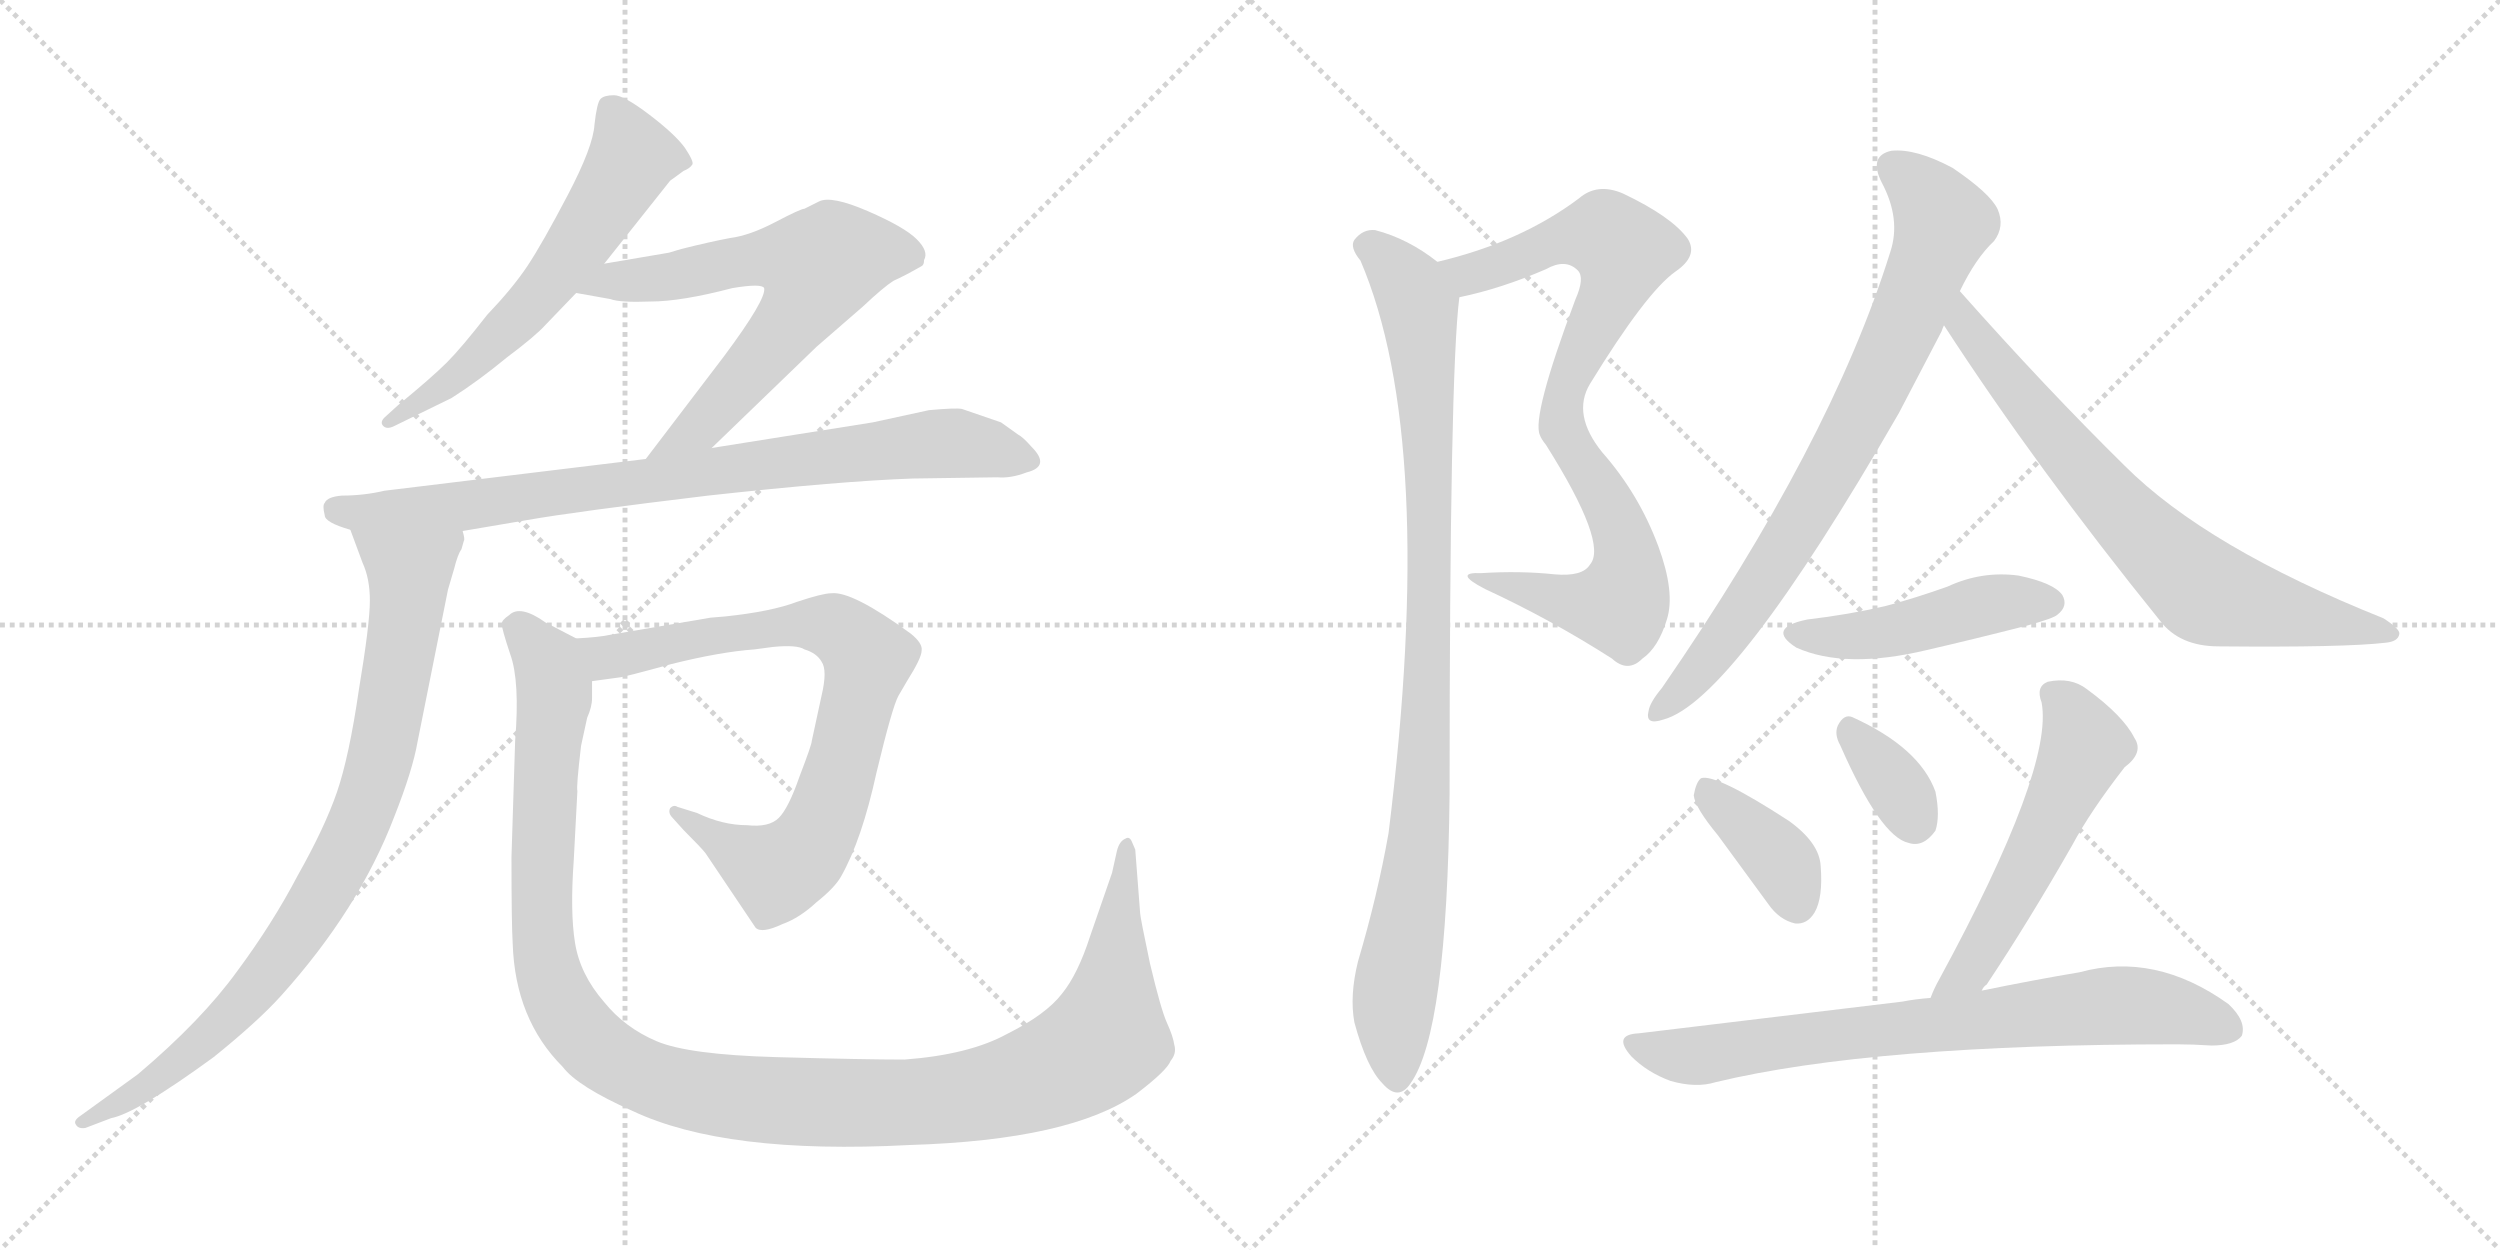<svg version="1.1" viewBox="0 0 2048 1024" xmlns="http://www.w3.org/2000/svg">
  <g stroke="lightgray" stroke-dasharray="1,1" stroke-width="1" transform="scale(4, 4)">
    <line x1="0" y1="0" x2="256" y2="256"></line>
    <line x1="256" y1="0" x2="0" y2="256"></line>
    <line x1="128" y1="0" x2="128" y2="256"></line>
    <line x1="0" y1="128" x2="256" y2="128"></line>
    <line x1="256" y1="0" x2="512" y2="256"></line>
    <line x1="512" y1="0" x2="256" y2="256"></line>
    <line x1="384" y1="0" x2="384" y2="256"></line>
    <line x1="256" y1="128" x2="512" y2="128"></line>
  </g>
<g transform="scale(1, -1) translate(0, -850)">
   <style type="text/css">
    @keyframes keyframes0 {
      from {
       stroke: black;
       stroke-dashoffset: 598;
       stroke-width: 128;
       }
       66% {
       animation-timing-function: step-end;
       stroke: black;
       stroke-dashoffset: 0;
       stroke-width: 128;
       }
       to {
       stroke: black;
       stroke-width: 1024;
       }
       }
       #make-me-a-hanzi-animation-0 {
         animation: keyframes0 0.737s both;
         animation-delay: 0s;
         animation-timing-function: linear;
       }
    @keyframes keyframes1 {
      from {
       stroke: black;
       stroke-dashoffset: 660;
       stroke-width: 128;
       }
       68% {
       animation-timing-function: step-end;
       stroke: black;
       stroke-dashoffset: 0;
       stroke-width: 128;
       }
       to {
       stroke: black;
       stroke-width: 1024;
       }
       }
       #make-me-a-hanzi-animation-1 {
         animation: keyframes1 0.787s both;
         animation-delay: 0.737s;
         animation-timing-function: linear;
       }
    @keyframes keyframes2 {
      from {
       stroke: black;
       stroke-dashoffset: 827;
       stroke-width: 128;
       }
       73% {
       animation-timing-function: step-end;
       stroke: black;
       stroke-dashoffset: 0;
       stroke-width: 128;
       }
       to {
       stroke: black;
       stroke-width: 1024;
       }
       }
       #make-me-a-hanzi-animation-2 {
         animation: keyframes2 0.923s both;
         animation-delay: 1.524s;
         animation-timing-function: linear;
       }
    @keyframes keyframes3 {
      from {
       stroke: black;
       stroke-dashoffset: 857;
       stroke-width: 128;
       }
       74% {
       animation-timing-function: step-end;
       stroke: black;
       stroke-dashoffset: 0;
       stroke-width: 128;
       }
       to {
       stroke: black;
       stroke-width: 1024;
       }
       }
       #make-me-a-hanzi-animation-3 {
         animation: keyframes3 0.947s both;
         animation-delay: 2.447s;
         animation-timing-function: linear;
       }
    @keyframes keyframes4 {
      from {
       stroke: black;
       stroke-dashoffset: 795;
       stroke-width: 128;
       }
       72% {
       animation-timing-function: step-end;
       stroke: black;
       stroke-dashoffset: 0;
       stroke-width: 128;
       }
       to {
       stroke: black;
       stroke-width: 1024;
       }
       }
       #make-me-a-hanzi-animation-4 {
         animation: keyframes4 0.897s both;
         animation-delay: 3.394s;
         animation-timing-function: linear;
       }
    @keyframes keyframes5 {
      from {
       stroke: black;
       stroke-dashoffset: 1221;
       stroke-width: 128;
       }
       80% {
       animation-timing-function: step-end;
       stroke: black;
       stroke-dashoffset: 0;
       stroke-width: 128;
       }
       to {
       stroke: black;
       stroke-width: 1024;
       }
       }
       #make-me-a-hanzi-animation-5 {
         animation: keyframes5 1.244s both;
         animation-delay: 4.291s;
         animation-timing-function: linear;
       }
    @keyframes keyframes6 {
      from {
       stroke: black;
       stroke-dashoffset: 836;
       stroke-width: 128;
       }
       73% {
       animation-timing-function: step-end;
       stroke: black;
       stroke-dashoffset: 0;
       stroke-width: 128;
       }
       to {
       stroke: black;
       stroke-width: 1024;
       }
       }
       #make-me-a-hanzi-animation-6 {
         animation: keyframes6 0.93s both;
         animation-delay: 5.535s;
         animation-timing-function: linear;
       }
    @keyframes keyframes7 {
      from {
       stroke: black;
       stroke-dashoffset: 955;
       stroke-width: 128;
       }
       76% {
       animation-timing-function: step-end;
       stroke: black;
       stroke-dashoffset: 0;
       stroke-width: 128;
       }
       to {
       stroke: black;
       stroke-width: 1024;
       }
       }
       #make-me-a-hanzi-animation-7 {
         animation: keyframes7 1.027s both;
         animation-delay: 6.465s;
         animation-timing-function: linear;
       }
    @keyframes keyframes8 {
      from {
       stroke: black;
       stroke-dashoffset: 783;
       stroke-width: 128;
       }
       72% {
       animation-timing-function: step-end;
       stroke: black;
       stroke-dashoffset: 0;
       stroke-width: 128;
       }
       to {
       stroke: black;
       stroke-width: 1024;
       }
       }
       #make-me-a-hanzi-animation-8 {
         animation: keyframes8 0.887s both;
         animation-delay: 7.492s;
         animation-timing-function: linear;
       }
    @keyframes keyframes9 {
      from {
       stroke: black;
       stroke-dashoffset: 725;
       stroke-width: 128;
       }
       70% {
       animation-timing-function: step-end;
       stroke: black;
       stroke-dashoffset: 0;
       stroke-width: 128;
       }
       to {
       stroke: black;
       stroke-width: 1024;
       }
       }
       #make-me-a-hanzi-animation-9 {
         animation: keyframes9 0.84s both;
         animation-delay: 8.38s;
         animation-timing-function: linear;
       }
    @keyframes keyframes10 {
      from {
       stroke: black;
       stroke-dashoffset: 466;
       stroke-width: 128;
       }
       60% {
       animation-timing-function: step-end;
       stroke: black;
       stroke-dashoffset: 0;
       stroke-width: 128;
       }
       to {
       stroke: black;
       stroke-width: 1024;
       }
       }
       #make-me-a-hanzi-animation-10 {
         animation: keyframes10 0.629s both;
         animation-delay: 9.22s;
         animation-timing-function: linear;
       }
    @keyframes keyframes11 {
      from {
       stroke: black;
       stroke-dashoffset: 379;
       stroke-width: 128;
       }
       55% {
       animation-timing-function: step-end;
       stroke: black;
       stroke-dashoffset: 0;
       stroke-width: 128;
       }
       to {
       stroke: black;
       stroke-width: 1024;
       }
       }
       #make-me-a-hanzi-animation-11 {
         animation: keyframes11 0.558s both;
         animation-delay: 9.849s;
         animation-timing-function: linear;
       }
    @keyframes keyframes12 {
      from {
       stroke: black;
       stroke-dashoffset: 346;
       stroke-width: 128;
       }
       53% {
       animation-timing-function: step-end;
       stroke: black;
       stroke-dashoffset: 0;
       stroke-width: 128;
       }
       to {
       stroke: black;
       stroke-width: 1024;
       }
       }
       #make-me-a-hanzi-animation-12 {
         animation: keyframes12 0.532s both;
         animation-delay: 10.407s;
         animation-timing-function: linear;
       }
    @keyframes keyframes13 {
      from {
       stroke: black;
       stroke-dashoffset: 546;
       stroke-width: 128;
       }
       64% {
       animation-timing-function: step-end;
       stroke: black;
       stroke-dashoffset: 0;
       stroke-width: 128;
       }
       to {
       stroke: black;
       stroke-width: 1024;
       }
       }
       #make-me-a-hanzi-animation-13 {
         animation: keyframes13 0.694s both;
         animation-delay: 10.939s;
         animation-timing-function: linear;
       }
    @keyframes keyframes14 {
      from {
       stroke: black;
       stroke-dashoffset: 749;
       stroke-width: 128;
       }
       71% {
       animation-timing-function: step-end;
       stroke: black;
       stroke-dashoffset: 0;
       stroke-width: 128;
       }
       to {
       stroke: black;
       stroke-width: 1024;
       }
       }
       #make-me-a-hanzi-animation-14 {
         animation: keyframes14 0.86s both;
         animation-delay: 11.633s;
         animation-timing-function: linear;
       }
</style>
<path d="M 495.0 634.0 L 549.0 702.0 L 560.0 710.0 Q 565.0 712.0 567.0 715.0 Q 569.0 717.0 561.0 729.0 Q 553.0 740.0 532.0 756.0 Q 511.0 772.0 503.0 772.0 Q 495.0 772.0 492.0 769.0 Q 489.0 766.0 487.0 748.0 Q 486.0 730.0 465.0 690.0 Q 444.0 650.0 432.0 632.0 Q 420.0 614.0 399.0 592.0 Q 378.0 565.0 366.0 553.0 Q 354.0 541.0 326.0 518.0 L 315.0 508.0 Q 311.0 504.0 314.0 501.0 Q 317.0 498.0 323.0 501.0 L 370.0 524.0 Q 392.0 538.0 415.0 557.0 Q 439.0 575.0 447.0 584.0 L 472.0 610.0 L 495.0 634.0 Z" fill="lightgray"></path> 
<path d="M 583.0 483.0 L 669.0 566.0 L 707.0 599.0 Q 724.0 615.0 732.0 620.0 Q 741.0 624.0 755.0 632.0 Q 757.0 633.0 757.0 637.0 Q 761.0 644.0 751.0 654.0 Q 741.0 664.0 711.0 677.0 Q 681.0 690.0 671.0 685.0 L 659.0 679.0 Q 656.0 679.0 635.0 668.0 Q 614.0 657.0 598.0 655.0 Q 582.0 652.0 558.0 646.0 L 548.0 643.0 L 495.0 634.0 C 465.0 629.0 442.0 615.0 472.0 610.0 L 500.0 605.0 Q 508.0 602.0 533.0 603.0 Q 558.0 603.0 600.0 614.0 Q 624.0 618.0 626.0 614.0 Q 628.0 605.0 593.0 558.0 L 529.0 474.0 C 511.0 450.0 561.0 462.0 583.0 483.0 Z" fill="lightgray"></path> 
<path d="M 379.0 415.0 L 432.0 424.0 Q 472.0 431.0 580.0 444.0 Q 689.0 456.0 748.0 458.0 L 817.0 459.0 Q 828.0 458.0 841.0 463.0 Q 861.0 468.0 845.0 484.0 Q 838.0 492.0 834.0 494.0 L 820.0 504.0 L 788.0 515.0 Q 783.0 516.0 761.0 514.0 L 715.0 504.0 L 583.0 483.0 L 529.0 474.0 L 315.0 448.0 Q 298.0 444.0 280.0 444.0 Q 268.0 443.0 266.0 438.0 Q 264.0 436.0 266.0 428.0 Q 266.0 422.0 287.0 416.0 L 379.0 415.0 Z" fill="lightgray"></path> 
<path d="M 378.0 400.0 L 380.0 407.0 Q 381.0 408.0 379.0 415.0 C 384.0 445.0 277.0 444.0 287.0 416.0 L 297.0 389.0 Q 303.0 376.0 303.0 358.0 Q 303.0 339.0 294.0 285.0 Q 286.0 230.0 276.0 201.0 Q 266.0 172.0 244.0 133.0 Q 223.0 93.0 194.0 54.0 Q 165.0 14.0 113.0 -30.0 L 66.0 -64.0 Q 60.0 -68.0 62.0 -71.0 Q 64.0 -75.0 70.0 -74.0 L 91.0 -66.0 Q 112.0 -62.0 175.0 -16.0 Q 211.0 13.0 230.0 34.0 Q 294.0 105.0 323.0 181.0 Q 338.0 219.0 342.0 242.0 L 367.0 367.0 L 372.0 384.0 Q 375.0 396.0 378.0 400.0 Z" fill="lightgray"></path> 
<path d="M 594.0 345.0 L 582.0 344.0 L 500.0 330.0 Q 491.0 328.0 472.0 327.0 C 442.0 325.0 455.0 288.0 485.0 292.0 L 507.0 295.0 Q 510.0 295.0 550.0 306.0 Q 590.0 316.0 618.0 318.0 L 633.0 320.0 Q 653.0 322.0 659.0 318.0 Q 669.0 315.0 673.0 308.0 Q 678.0 301.0 673.0 280.0 L 665.0 243.0 Q 665.0 240.0 655.0 214.0 Q 646.0 188.0 638.0 180.0 Q 630.0 172.0 612.0 174.0 Q 592.0 174.0 571.0 184.0 L 555.0 189.0 Q 552.0 191.0 549.0 188.0 Q 547.0 184.0 551.0 180.0 L 560.0 170.0 Q 575.0 155.0 578.0 151.0 L 619.0 90.0 Q 624.0 85.0 641.0 93.0 Q 655.0 98.0 669.0 111.0 Q 684.0 123.0 689.0 132.0 Q 706.0 162.0 718.0 217.0 Q 731.0 271.0 736.0 280.0 L 743.0 292.0 Q 755.0 311.0 755.0 317.0 Q 756.0 323.0 746.0 331.0 Q 698.0 366.0 681.0 364.0 Q 674.0 364.0 653.0 357.0 Q 632.0 349.0 594.0 345.0 Z" fill="lightgray"></path> 
<path d="M 472.0 327.0 L 447.0 340.0 Q 426.0 355.0 417.0 346.0 Q 411.0 342.0 411.0 339.0 Q 411.0 335.0 418.0 314.0 Q 426.0 292.0 422.0 243.0 L 419.0 148.0 Q 419.0 93.0 420.0 77.0 Q 422.0 15.0 461.0 -24.0 Q 473.0 -40.0 518.0 -60.0 Q 594.0 -96.0 745.0 -88.0 Q 877.0 -84.0 931.0 -46.0 Q 956.0 -27.0 959.0 -19.0 Q 964.0 -13.0 962.0 -6.0 Q 961.0 1.0 956.0 12.0 Q 951.0 23.0 942.0 61.0 Q 934.0 99.0 934.0 102.0 L 930.0 154.0 L 927.0 161.0 Q 925.0 165.0 922.0 163.0 Q 917.0 161.0 915.0 153.0 L 911.0 135.0 L 893.0 83.0 Q 883.0 52.0 870.0 36.0 Q 857.0 19.0 825.0 3.0 Q 794.0 -14.0 741.0 -18.0 Q 708.0 -18.0 636.0 -16.0 Q 564.0 -14.0 538.0 -3.0 Q 512.0 8.0 495.0 29.0 Q 475.0 52.0 471.0 78.0 Q 467.0 103.0 470.0 145.0 L 473.0 202.0 Q 472.0 205.0 476.0 239.0 L 481.0 262.0 Q 485.0 271.0 485.0 278.0 L 485.0 292.0 C 489.0 318.0 489.0 318.0 472.0 327.0 Z" fill="lightgray"></path> 
<path d="M 1195.5 606.5 Q 1229.5 613.5 1266.5 629.5 Q 1282.5 638.5 1292.5 628.5 Q 1298.5 622.5 1290.5 604.5 Q 1254.5 508.5 1261.5 493.5 Q 1262.5 490.5 1266.5 485.5 Q 1317.5 404.5 1302.5 387.5 Q 1296.5 377.5 1273.5 379.5 Q 1245.5 382.5 1213.5 380.5 Q 1189.5 381.5 1216.5 367.5 Q 1270.5 342.5 1320.5 310.5 Q 1333.5 298.5 1345.5 310.5 Q 1358.5 319.5 1365.5 342.5 Q 1372.5 364.5 1358.5 402.5 Q 1342.5 445.5 1312.5 479.5 Q 1287.5 510.5 1302.5 535.5 Q 1348.5 610.5 1372.5 627.5 Q 1391.5 640.5 1382.5 654.5 Q 1369.5 672.5 1329.5 691.5 Q 1308.5 700.5 1293.5 687.5 Q 1245.5 651.5 1177.5 635.5 C 1148.5 627.5 1166.5 599.5 1195.5 606.5 Z" fill="lightgray"></path> 
<path d="M 1177.5 635.5 Q 1153.5 654.5 1126.5 661.5 Q 1116.5 662.5 1109.5 653.5 Q 1105.5 647.5 1114.5 636.5 Q 1177.5 489.5 1137.5 167.5 Q 1128.5 116.5 1112.5 62.5 Q 1105.5 34.5 1109.5 12.5 Q 1119.5 -24.5 1132.5 -37.5 Q 1145.5 -52.5 1155.5 -37.5 Q 1185.5 4.5 1187.5 199.5 Q 1187.5 544.5 1195.5 606.5 C 1196.5 622.5 1196.5 622.5 1177.5 635.5 Z" fill="lightgray"></path> 
<path d="M 1605.5 611.5 Q 1618.5 638.5 1633.5 652.5 Q 1642.5 664.5 1636.5 678.5 Q 1630.5 691.5 1599.5 712.5 Q 1569.5 728.5 1549.5 726.5 Q 1530.5 722.5 1541.5 700.5 Q 1557.5 670.5 1548.5 643.5 Q 1499.5 486.5 1361.5 286.5 Q 1351.5 274.5 1350.5 267.5 Q 1347.5 255.5 1362.5 260.5 Q 1419.5 275.5 1555.5 511.5 L 1590.5 578.5 Q 1591.5 581.5 1592.5 583.5 L 1605.5 611.5 Z" fill="lightgray"></path> 
<path d="M 1592.5 583.5 Q 1668.5 466.5 1769.5 341.5 Q 1785.5 320.5 1817.5 320.5 Q 1920.5 319.5 1954.5 323.5 Q 1964.5 324.5 1965.5 330.5 Q 1966.5 334.5 1952.5 343.5 Q 1807.5 401.5 1740.5 468.5 Q 1676.5 531.5 1605.5 611.5 C 1585.5 633.5 1576.5 608.5 1592.5 583.5 Z" fill="lightgray"></path> 
<path d="M 1480.5 342.5 Q 1446.5 335.5 1471.5 319.5 Q 1511.5 301.5 1578.5 317.5 Q 1617.5 326.5 1660.5 337.5 Q 1682.5 343.5 1685.5 346.5 Q 1694.5 353.5 1689.5 362.5 Q 1682.5 372.5 1653.5 378.5 Q 1623.5 382.5 1595.5 369.5 Q 1570.5 360.5 1544.5 353.5 Q 1514.5 346.5 1480.5 342.5 Z" fill="lightgray"></path> 
<path d="M 1407.5 165.5 L 1448.5 109.5 Q 1457.5 96.5 1470.5 93.5 Q 1480.5 92.5 1486.5 102.5 Q 1493.5 114.5 1491.5 140.5 Q 1490.5 159.5 1465.5 177.5 Q 1405.5 216.5 1393.5 212.5 Q 1389.5 209.5 1387.5 198.5 Q 1388.5 188.5 1407.5 165.5 Z" fill="lightgray"></path> 
<path d="M 1507.5 239.5 Q 1540.5 164.5 1563.5 159.5 Q 1575.5 155.5 1585.5 169.5 Q 1589.5 181.5 1585.5 201.5 Q 1572.5 237.5 1517.5 262.5 Q 1510.5 265.5 1505.5 255.5 Q 1502.5 248.5 1507.5 239.5 Z" fill="lightgray"></path> 
<path d="M 1623.5 38.5 Q 1624.5 41.5 1627.5 43.5 Q 1661.5 94.5 1697.5 157.5 Q 1712.5 185.5 1740.5 221.5 Q 1756.5 233.5 1748.5 245.5 Q 1739.5 263.5 1709.5 285.5 Q 1696.5 295.5 1677.5 291.5 Q 1667.5 287.5 1672.5 274.5 Q 1682.5 220.5 1588.5 47.5 Q 1584.5 40.5 1581.5 32.5 C 1569.5 4.5 1605.5 14.5 1623.5 38.5 Z" fill="lightgray"></path> 
<path d="M 1581.5 32.5 Q 1568.5 31.5 1558.5 29.5 L 1342.5 3.5 Q 1320.5 2.5 1336.5 -15.5 Q 1349.5 -28.5 1368.5 -35.5 Q 1389.5 -41.5 1405.5 -36.5 Q 1534.5 -5.5 1783.5 -5.5 Q 1796.5 -5.5 1811.5 -6.5 Q 1830.5 -6.5 1836.5 1.5 Q 1840.5 13.5 1825.5 27.5 Q 1765.5 70.5 1703.5 53.5 Q 1667.5 47.5 1623.5 38.5 L 1581.5 32.5 Z" fill="lightgray"></path> 
      <clipPath id="make-me-a-hanzi-clip-0">
      <path d="M 495.0 634.0 L 549.0 702.0 L 560.0 710.0 Q 565.0 712.0 567.0 715.0 Q 569.0 717.0 561.0 729.0 Q 553.0 740.0 532.0 756.0 Q 511.0 772.0 503.0 772.0 Q 495.0 772.0 492.0 769.0 Q 489.0 766.0 487.0 748.0 Q 486.0 730.0 465.0 690.0 Q 444.0 650.0 432.0 632.0 Q 420.0 614.0 399.0 592.0 Q 378.0 565.0 366.0 553.0 Q 354.0 541.0 326.0 518.0 L 315.0 508.0 Q 311.0 504.0 314.0 501.0 Q 317.0 498.0 323.0 501.0 L 370.0 524.0 Q 392.0 538.0 415.0 557.0 Q 439.0 575.0 447.0 584.0 L 472.0 610.0 L 495.0 634.0 Z" fill="lightgray"></path>
      </clipPath>
      <path clip-path="url(#make-me-a-hanzi-clip-0)" d="M 500.0 762.0 L 517.0 718.0 L 466.0 639.0 L 379.0 546.0 L 319.0 504.0 " fill="none" id="make-me-a-hanzi-animation-0" stroke-dasharray="470 940" stroke-linecap="round"></path>

      <clipPath id="make-me-a-hanzi-clip-1">
      <path d="M 583.0 483.0 L 669.0 566.0 L 707.0 599.0 Q 724.0 615.0 732.0 620.0 Q 741.0 624.0 755.0 632.0 Q 757.0 633.0 757.0 637.0 Q 761.0 644.0 751.0 654.0 Q 741.0 664.0 711.0 677.0 Q 681.0 690.0 671.0 685.0 L 659.0 679.0 Q 656.0 679.0 635.0 668.0 Q 614.0 657.0 598.0 655.0 Q 582.0 652.0 558.0 646.0 L 548.0 643.0 L 495.0 634.0 C 465.0 629.0 442.0 615.0 472.0 610.0 L 500.0 605.0 Q 508.0 602.0 533.0 603.0 Q 558.0 603.0 600.0 614.0 Q 624.0 618.0 626.0 614.0 Q 628.0 605.0 593.0 558.0 L 529.0 474.0 C 511.0 450.0 561.0 462.0 583.0 483.0 Z" fill="lightgray"></path>
      </clipPath>
      <path clip-path="url(#make-me-a-hanzi-clip-1)" d="M 479.0 611.0 L 501.0 620.0 L 548.0 623.0 L 623.0 639.0 L 671.0 631.0 L 652.0 592.0 L 605.0 535.0 L 573.0 500.0 L 535.0 479.0 " fill="none" id="make-me-a-hanzi-animation-1" stroke-dasharray="532 1064" stroke-linecap="round"></path>

      <clipPath id="make-me-a-hanzi-clip-2">
      <path d="M 379.0 415.0 L 432.0 424.0 Q 472.0 431.0 580.0 444.0 Q 689.0 456.0 748.0 458.0 L 817.0 459.0 Q 828.0 458.0 841.0 463.0 Q 861.0 468.0 845.0 484.0 Q 838.0 492.0 834.0 494.0 L 820.0 504.0 L 788.0 515.0 Q 783.0 516.0 761.0 514.0 L 715.0 504.0 L 583.0 483.0 L 529.0 474.0 L 315.0 448.0 Q 298.0 444.0 280.0 444.0 Q 268.0 443.0 266.0 438.0 Q 264.0 436.0 266.0 428.0 Q 266.0 422.0 287.0 416.0 L 379.0 415.0 Z" fill="lightgray"></path>
      </clipPath>
      <path clip-path="url(#make-me-a-hanzi-clip-2)" d="M 276.0 433.0 L 295.0 429.0 L 396.0 437.0 L 772.0 487.0 L 842.0 474.0 " fill="none" id="make-me-a-hanzi-animation-2" stroke-dasharray="699 1398" stroke-linecap="round"></path>

      <clipPath id="make-me-a-hanzi-clip-3">
      <path d="M 378.0 400.0 L 380.0 407.0 Q 381.0 408.0 379.0 415.0 C 384.0 445.0 277.0 444.0 287.0 416.0 L 297.0 389.0 Q 303.0 376.0 303.0 358.0 Q 303.0 339.0 294.0 285.0 Q 286.0 230.0 276.0 201.0 Q 266.0 172.0 244.0 133.0 Q 223.0 93.0 194.0 54.0 Q 165.0 14.0 113.0 -30.0 L 66.0 -64.0 Q 60.0 -68.0 62.0 -71.0 Q 64.0 -75.0 70.0 -74.0 L 91.0 -66.0 Q 112.0 -62.0 175.0 -16.0 Q 211.0 13.0 230.0 34.0 Q 294.0 105.0 323.0 181.0 Q 338.0 219.0 342.0 242.0 L 367.0 367.0 L 372.0 384.0 Q 375.0 396.0 378.0 400.0 Z" fill="lightgray"></path>
      </clipPath>
      <path clip-path="url(#make-me-a-hanzi-clip-3)" d="M 295.0 411.0 L 335.0 381.0 L 335.0 365.0 L 312.0 230.0 L 292.0 171.0 L 249.0 93.0 L 195.0 24.0 L 117.0 -42.0 L 67.0 -69.0 " fill="none" id="make-me-a-hanzi-animation-3" stroke-dasharray="729 1458" stroke-linecap="round"></path>

      <clipPath id="make-me-a-hanzi-clip-4">
      <path d="M 594.0 345.0 L 582.0 344.0 L 500.0 330.0 Q 491.0 328.0 472.0 327.0 C 442.0 325.0 455.0 288.0 485.0 292.0 L 507.0 295.0 Q 510.0 295.0 550.0 306.0 Q 590.0 316.0 618.0 318.0 L 633.0 320.0 Q 653.0 322.0 659.0 318.0 Q 669.0 315.0 673.0 308.0 Q 678.0 301.0 673.0 280.0 L 665.0 243.0 Q 665.0 240.0 655.0 214.0 Q 646.0 188.0 638.0 180.0 Q 630.0 172.0 612.0 174.0 Q 592.0 174.0 571.0 184.0 L 555.0 189.0 Q 552.0 191.0 549.0 188.0 Q 547.0 184.0 551.0 180.0 L 560.0 170.0 Q 575.0 155.0 578.0 151.0 L 619.0 90.0 Q 624.0 85.0 641.0 93.0 Q 655.0 98.0 669.0 111.0 Q 684.0 123.0 689.0 132.0 Q 706.0 162.0 718.0 217.0 Q 731.0 271.0 736.0 280.0 L 743.0 292.0 Q 755.0 311.0 755.0 317.0 Q 756.0 323.0 746.0 331.0 Q 698.0 366.0 681.0 364.0 Q 674.0 364.0 653.0 357.0 Q 632.0 349.0 594.0 345.0 Z" fill="lightgray"></path>
      </clipPath>
      <path clip-path="url(#make-me-a-hanzi-clip-4)" d="M 481.0 324.0 L 499.0 312.0 L 578.0 329.0 L 668.0 339.0 L 685.0 336.0 L 711.0 311.0 L 683.0 199.0 L 657.0 149.0 L 636.0 136.0 L 553.0 185.0 " fill="none" id="make-me-a-hanzi-animation-4" stroke-dasharray="667 1334" stroke-linecap="round"></path>

      <clipPath id="make-me-a-hanzi-clip-5">
      <path d="M 472.0 327.0 L 447.0 340.0 Q 426.0 355.0 417.0 346.0 Q 411.0 342.0 411.0 339.0 Q 411.0 335.0 418.0 314.0 Q 426.0 292.0 422.0 243.0 L 419.0 148.0 Q 419.0 93.0 420.0 77.0 Q 422.0 15.0 461.0 -24.0 Q 473.0 -40.0 518.0 -60.0 Q 594.0 -96.0 745.0 -88.0 Q 877.0 -84.0 931.0 -46.0 Q 956.0 -27.0 959.0 -19.0 Q 964.0 -13.0 962.0 -6.0 Q 961.0 1.0 956.0 12.0 Q 951.0 23.0 942.0 61.0 Q 934.0 99.0 934.0 102.0 L 930.0 154.0 L 927.0 161.0 Q 925.0 165.0 922.0 163.0 Q 917.0 161.0 915.0 153.0 L 911.0 135.0 L 893.0 83.0 Q 883.0 52.0 870.0 36.0 Q 857.0 19.0 825.0 3.0 Q 794.0 -14.0 741.0 -18.0 Q 708.0 -18.0 636.0 -16.0 Q 564.0 -14.0 538.0 -3.0 Q 512.0 8.0 495.0 29.0 Q 475.0 52.0 471.0 78.0 Q 467.0 103.0 470.0 145.0 L 473.0 202.0 Q 472.0 205.0 476.0 239.0 L 481.0 262.0 Q 485.0 271.0 485.0 278.0 L 485.0 292.0 C 489.0 318.0 489.0 318.0 472.0 327.0 Z" fill="lightgray"></path>
      </clipPath>
      <path clip-path="url(#make-me-a-hanzi-clip-5)" d="M 421.0 337.0 L 449.0 307.0 L 454.0 285.0 L 443.0 119.0 L 448.0 56.0 L 478.0 2.0 L 498.0 -16.0 L 535.0 -35.0 L 617.0 -51.0 L 754.0 -53.0 L 827.0 -41.0 L 877.0 -21.0 L 906.0 -1.0 L 922.0 156.0 " fill="none" id="make-me-a-hanzi-animation-5" stroke-dasharray="1093 2186" stroke-linecap="round"></path>

      <clipPath id="make-me-a-hanzi-clip-6">
      <path d="M 1195.5 606.5 Q 1229.5 613.5 1266.5 629.5 Q 1282.5 638.5 1292.5 628.5 Q 1298.5 622.5 1290.5 604.5 Q 1254.5 508.5 1261.5 493.5 Q 1262.5 490.5 1266.5 485.5 Q 1317.5 404.5 1302.5 387.5 Q 1296.5 377.5 1273.5 379.5 Q 1245.5 382.5 1213.5 380.5 Q 1189.5 381.5 1216.5 367.5 Q 1270.5 342.5 1320.5 310.5 Q 1333.5 298.5 1345.5 310.5 Q 1358.5 319.5 1365.5 342.5 Q 1372.5 364.5 1358.5 402.5 Q 1342.5 445.5 1312.5 479.5 Q 1287.5 510.5 1302.5 535.5 Q 1348.5 610.5 1372.5 627.5 Q 1391.5 640.5 1382.5 654.5 Q 1369.5 672.5 1329.5 691.5 Q 1308.5 700.5 1293.5 687.5 Q 1245.5 651.5 1177.5 635.5 C 1148.5 627.5 1166.5 599.5 1195.5 606.5 Z" fill="lightgray"></path>
      </clipPath>
      <path clip-path="url(#make-me-a-hanzi-clip-6)" d="M 1186.5 634.5 L 1196.5 627.5 L 1211.5 627.5 L 1286.5 656.5 L 1315.5 657.5 L 1330.5 645.5 L 1324.5 619.5 L 1282.5 532.5 L 1279.5 508.5 L 1286.5 482.5 L 1328.5 413.5 L 1334.5 384.5 L 1329.5 360.5 L 1326.5 354.5 L 1302.5 353.5 L 1221.5 375.5 " fill="none" id="make-me-a-hanzi-animation-6" stroke-dasharray="708 1416" stroke-linecap="round"></path>

      <clipPath id="make-me-a-hanzi-clip-7">
      <path d="M 1177.5 635.5 Q 1153.5 654.5 1126.5 661.5 Q 1116.5 662.5 1109.5 653.5 Q 1105.5 647.5 1114.5 636.5 Q 1177.5 489.5 1137.5 167.5 Q 1128.5 116.5 1112.5 62.5 Q 1105.5 34.5 1109.5 12.5 Q 1119.5 -24.5 1132.5 -37.5 Q 1145.5 -52.5 1155.5 -37.5 Q 1185.5 4.5 1187.5 199.5 Q 1187.5 544.5 1195.5 606.5 C 1196.5 622.5 1196.5 622.5 1177.5 635.5 Z" fill="lightgray"></path>
      </clipPath>
      <path clip-path="url(#make-me-a-hanzi-clip-7)" d="M 1120.5 648.5 L 1146.5 626.5 L 1161.5 598.5 L 1170.5 481.5 L 1169.5 263.5 L 1163.5 162.5 L 1141.5 29.5 L 1144.5 -32.5 " fill="none" id="make-me-a-hanzi-animation-7" stroke-dasharray="827 1654" stroke-linecap="round"></path>

      <clipPath id="make-me-a-hanzi-clip-8">
      <path d="M 1605.5 611.5 Q 1618.5 638.5 1633.5 652.5 Q 1642.5 664.5 1636.5 678.5 Q 1630.5 691.5 1599.5 712.5 Q 1569.5 728.5 1549.5 726.5 Q 1530.5 722.5 1541.5 700.5 Q 1557.5 670.5 1548.5 643.5 Q 1499.5 486.5 1361.5 286.5 Q 1351.5 274.5 1350.5 267.5 Q 1347.5 255.5 1362.5 260.5 Q 1419.5 275.5 1555.5 511.5 L 1590.5 578.5 Q 1591.5 581.5 1592.5 583.5 L 1605.5 611.5 Z" fill="lightgray"></path>
      </clipPath>
      <path clip-path="url(#make-me-a-hanzi-clip-8)" d="M 1551.5 711.5 L 1570.5 698.5 L 1592.5 667.5 L 1548.5 557.5 L 1491.5 447.5 L 1447.5 377.5 L 1395.5 305.5 L 1359.5 268.5 " fill="none" id="make-me-a-hanzi-animation-8" stroke-dasharray="655 1310" stroke-linecap="round"></path>

      <clipPath id="make-me-a-hanzi-clip-9">
      <path d="M 1592.5 583.5 Q 1668.5 466.5 1769.5 341.5 Q 1785.5 320.5 1817.5 320.5 Q 1920.5 319.5 1954.5 323.5 Q 1964.5 324.5 1965.5 330.5 Q 1966.5 334.5 1952.5 343.5 Q 1807.5 401.5 1740.5 468.5 Q 1676.5 531.5 1605.5 611.5 C 1585.5 633.5 1576.5 608.5 1592.5 583.5 Z" fill="lightgray"></path>
      </clipPath>
      <path clip-path="url(#make-me-a-hanzi-clip-9)" d="M 1607.5 602.5 L 1617.5 573.5 L 1684.5 490.5 L 1736.5 430.5 L 1804.5 366.5 L 1958.5 329.5 " fill="none" id="make-me-a-hanzi-animation-9" stroke-dasharray="597 1194" stroke-linecap="round"></path>

      <clipPath id="make-me-a-hanzi-clip-10">
      <path d="M 1480.5 342.5 Q 1446.5 335.5 1471.5 319.5 Q 1511.5 301.5 1578.5 317.5 Q 1617.5 326.5 1660.5 337.5 Q 1682.5 343.5 1685.5 346.5 Q 1694.5 353.5 1689.5 362.5 Q 1682.5 372.5 1653.5 378.5 Q 1623.5 382.5 1595.5 369.5 Q 1570.5 360.5 1544.5 353.5 Q 1514.5 346.5 1480.5 342.5 Z" fill="lightgray"></path>
      </clipPath>
      <path clip-path="url(#make-me-a-hanzi-clip-10)" d="M 1473.5 331.5 L 1493.5 327.5 L 1548.5 332.5 L 1633.5 355.5 L 1679.5 356.5 " fill="none" id="make-me-a-hanzi-animation-10" stroke-dasharray="338 676" stroke-linecap="round"></path>

      <clipPath id="make-me-a-hanzi-clip-11">
      <path d="M 1407.5 165.5 L 1448.5 109.5 Q 1457.5 96.5 1470.5 93.5 Q 1480.5 92.5 1486.5 102.5 Q 1493.5 114.5 1491.5 140.5 Q 1490.5 159.5 1465.5 177.5 Q 1405.5 216.5 1393.5 212.5 Q 1389.5 209.5 1387.5 198.5 Q 1388.5 188.5 1407.5 165.5 Z" fill="lightgray"></path>
      </clipPath>
      <path clip-path="url(#make-me-a-hanzi-clip-11)" d="M 1396.5 202.5 L 1454.5 150.5 L 1472.5 109.5 " fill="none" id="make-me-a-hanzi-animation-11" stroke-dasharray="251 502" stroke-linecap="round"></path>

      <clipPath id="make-me-a-hanzi-clip-12">
      <path d="M 1507.5 239.5 Q 1540.5 164.5 1563.5 159.5 Q 1575.5 155.5 1585.5 169.5 Q 1589.5 181.5 1585.5 201.5 Q 1572.5 237.5 1517.5 262.5 Q 1510.5 265.5 1505.5 255.5 Q 1502.5 248.5 1507.5 239.5 Z" fill="lightgray"></path>
      </clipPath>
      <path clip-path="url(#make-me-a-hanzi-clip-12)" d="M 1516.5 250.5 L 1549.5 212.5 L 1568.5 177.5 " fill="none" id="make-me-a-hanzi-animation-12" stroke-dasharray="218 436" stroke-linecap="round"></path>

      <clipPath id="make-me-a-hanzi-clip-13">
      <path d="M 1623.5 38.5 Q 1624.5 41.5 1627.5 43.5 Q 1661.5 94.5 1697.5 157.5 Q 1712.5 185.5 1740.5 221.5 Q 1756.5 233.5 1748.5 245.5 Q 1739.5 263.5 1709.5 285.5 Q 1696.5 295.5 1677.5 291.5 Q 1667.5 287.5 1672.5 274.5 Q 1682.5 220.5 1588.5 47.5 Q 1584.5 40.5 1581.5 32.5 C 1569.5 4.5 1605.5 14.5 1623.5 38.5 Z" fill="lightgray"></path>
      </clipPath>
      <path clip-path="url(#make-me-a-hanzi-clip-13)" d="M 1681.5 281.5 L 1698.5 263.5 L 1707.5 235.5 L 1616.5 59.5 L 1588.5 34.5 " fill="none" id="make-me-a-hanzi-animation-13" stroke-dasharray="418 836" stroke-linecap="round"></path>

      <clipPath id="make-me-a-hanzi-clip-14">
      <path d="M 1581.5 32.5 Q 1568.5 31.5 1558.5 29.5 L 1342.5 3.5 Q 1320.5 2.5 1336.5 -15.5 Q 1349.5 -28.5 1368.5 -35.5 Q 1389.5 -41.5 1405.5 -36.5 Q 1534.5 -5.5 1783.5 -5.5 Q 1796.5 -5.5 1811.5 -6.5 Q 1830.5 -6.5 1836.5 1.5 Q 1840.5 13.5 1825.5 27.5 Q 1765.5 70.5 1703.5 53.5 Q 1667.5 47.5 1623.5 38.5 L 1581.5 32.5 Z" fill="lightgray"></path>
      </clipPath>
      <path clip-path="url(#make-me-a-hanzi-clip-14)" d="M 1339.5 -5.5 L 1388.5 -15.5 L 1522.5 4.5 L 1741.5 26.5 L 1826.5 7.5 " fill="none" id="make-me-a-hanzi-animation-14" stroke-dasharray="621 1242" stroke-linecap="round"></path>

</g>
</svg>
